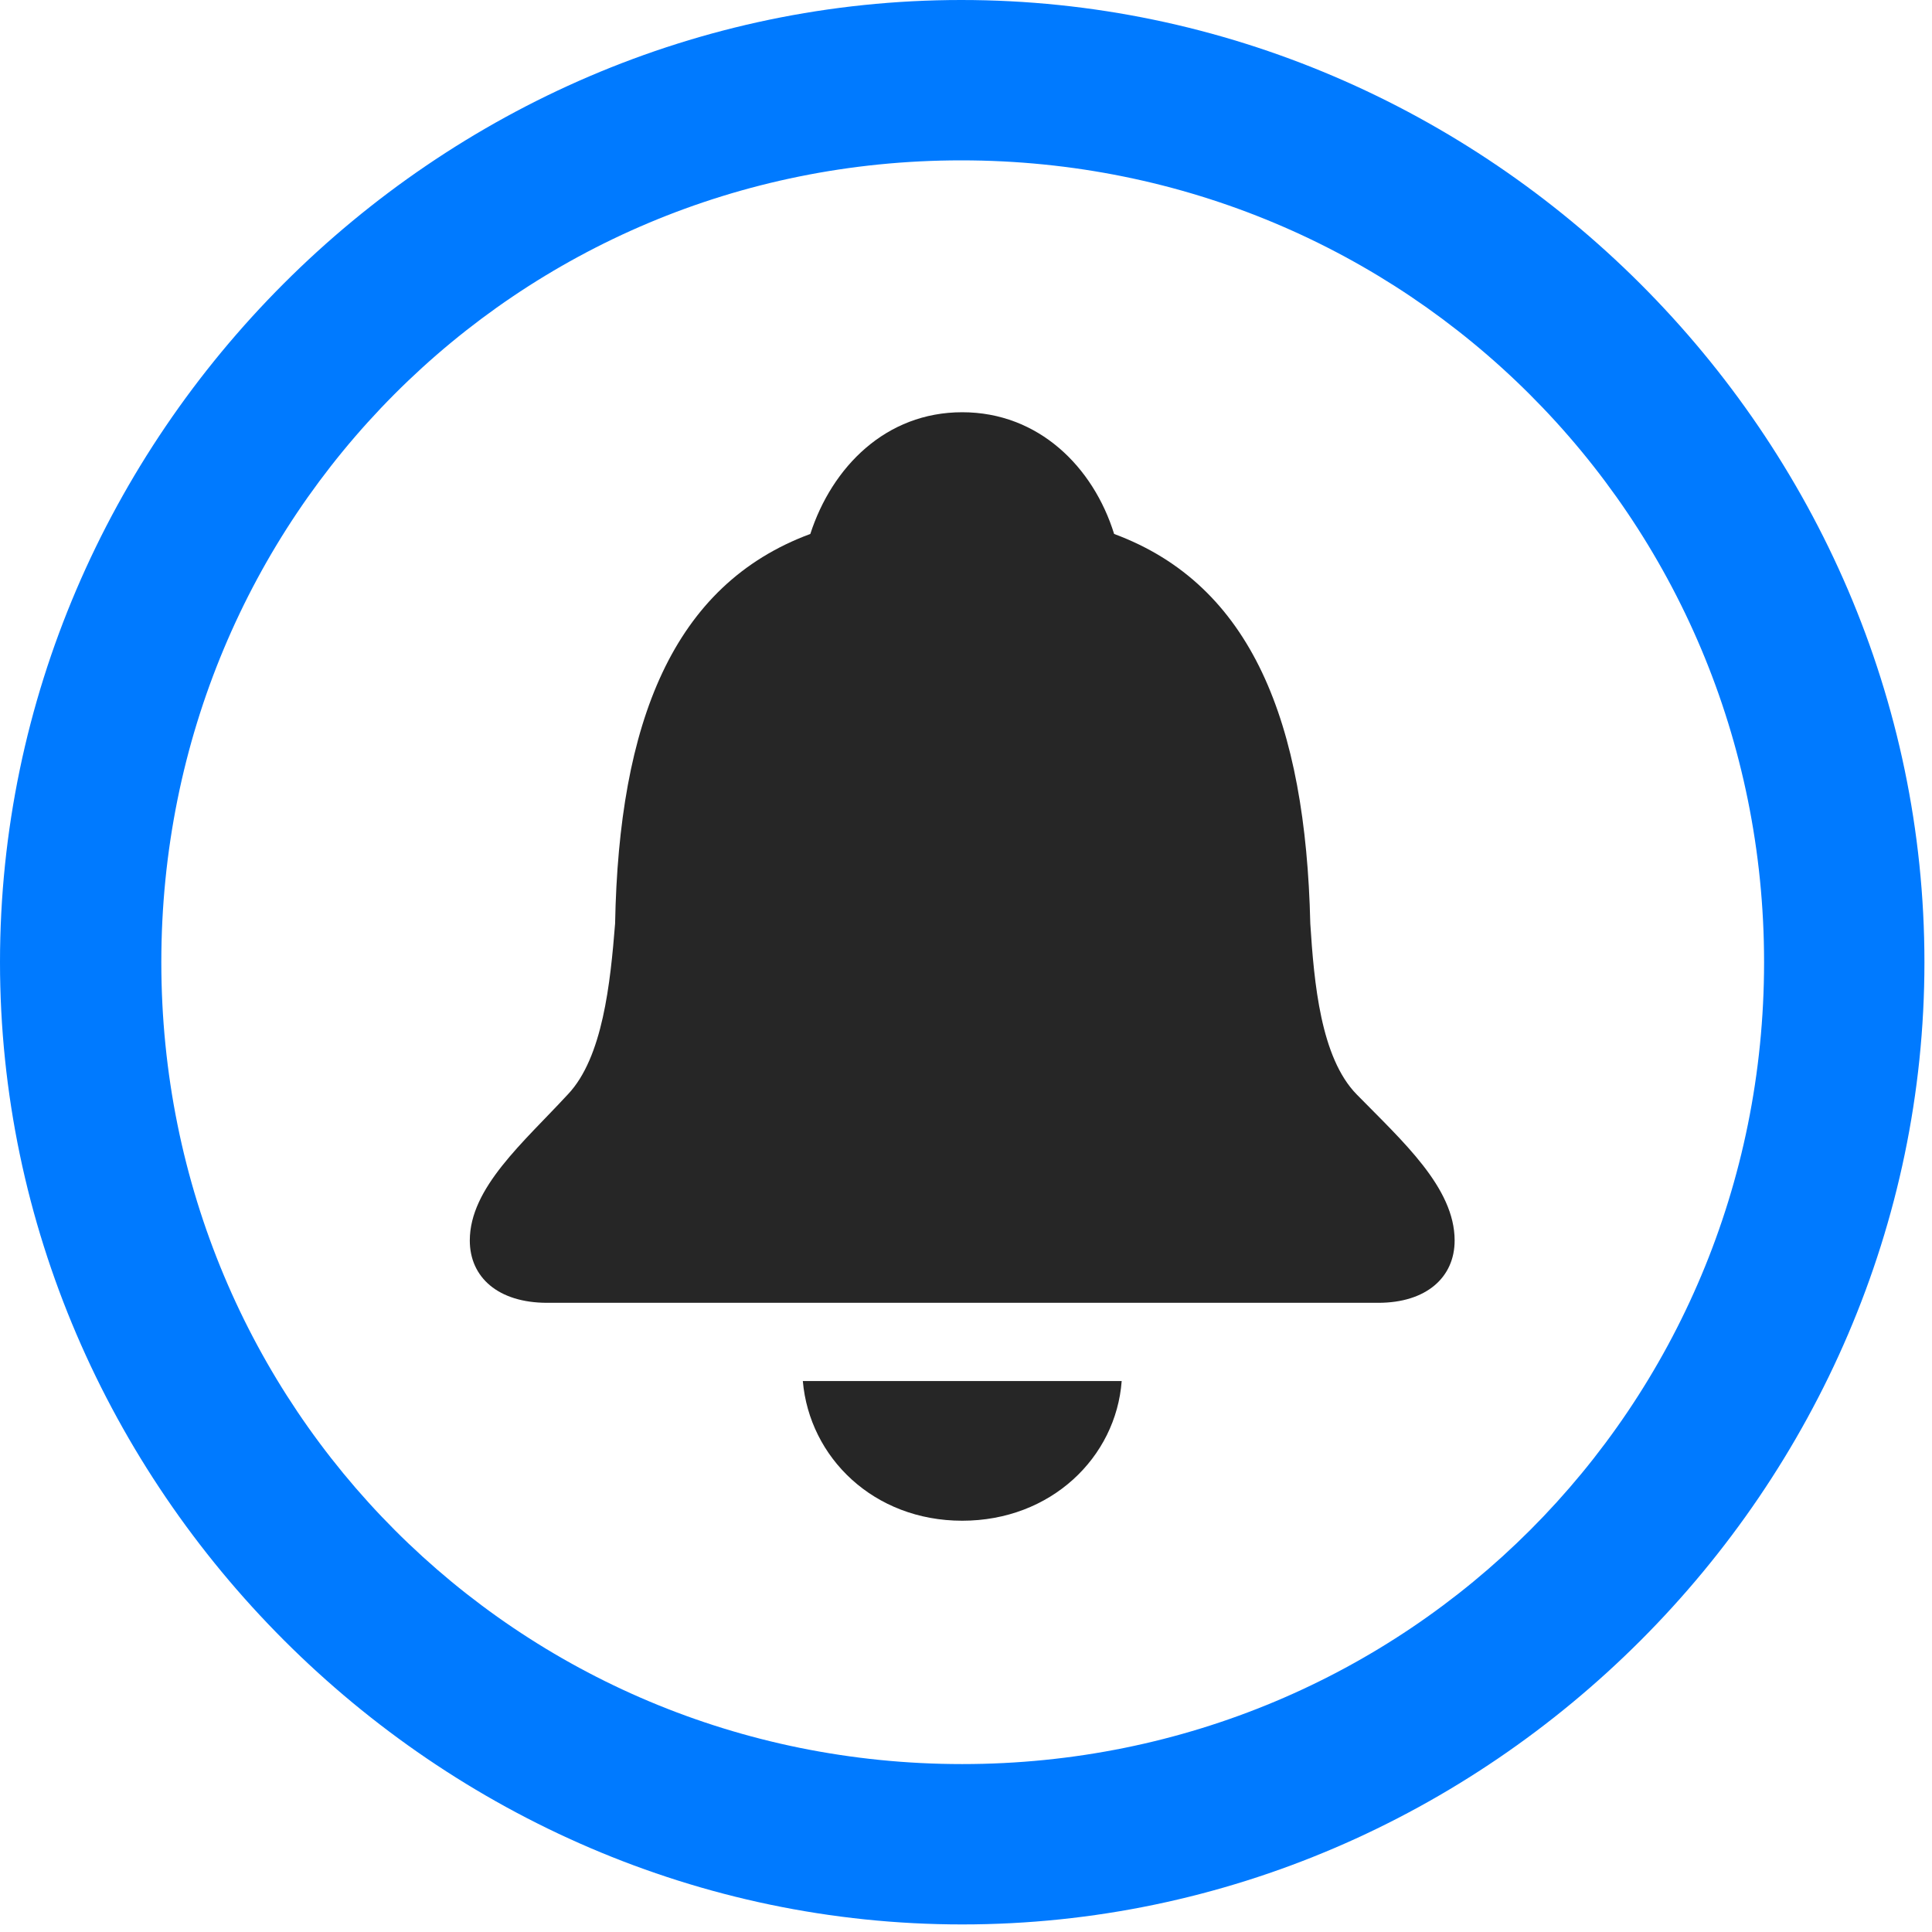 <svg width="24" height="24" viewBox="0 0 24 24" fill="none" xmlns="http://www.w3.org/2000/svg">
<path d="M11.953 23.906C18.492 23.906 23.906 18.48 23.906 11.953C23.906 5.414 18.48 0 11.941 0C5.414 0 0 5.414 0 11.953C0 18.48 5.426 23.906 11.953 23.906ZM11.953 21.914C6.422 21.914 2.004 17.484 2.004 11.953C2.004 6.422 6.41 1.992 11.941 1.992C17.473 1.992 21.914 6.422 21.914 11.953C21.914 17.484 17.484 21.914 11.953 21.914Z" fill="#007AFF"/>
<path d="M6.797 16.184H17.121C17.719 16.184 18.07 15.867 18.07 15.41C18.07 14.754 17.426 14.18 16.852 13.594C16.406 13.137 16.324 12.211 16.277 11.473C16.219 8.977 15.551 7.266 13.84 6.633C13.582 5.801 12.902 5.121 11.953 5.121C11.004 5.121 10.336 5.801 10.066 6.633C8.355 7.266 7.688 8.977 7.641 11.473C7.582 12.211 7.488 13.137 7.055 13.594C6.504 14.191 5.836 14.754 5.836 15.41C5.836 15.867 6.188 16.184 6.797 16.184ZM11.953 18.891C13.055 18.891 13.863 18.105 13.934 17.156H9.973C10.055 18.105 10.852 18.891 11.953 18.891Z" fill="black" fill-opacity="0.85"/>
</svg>
